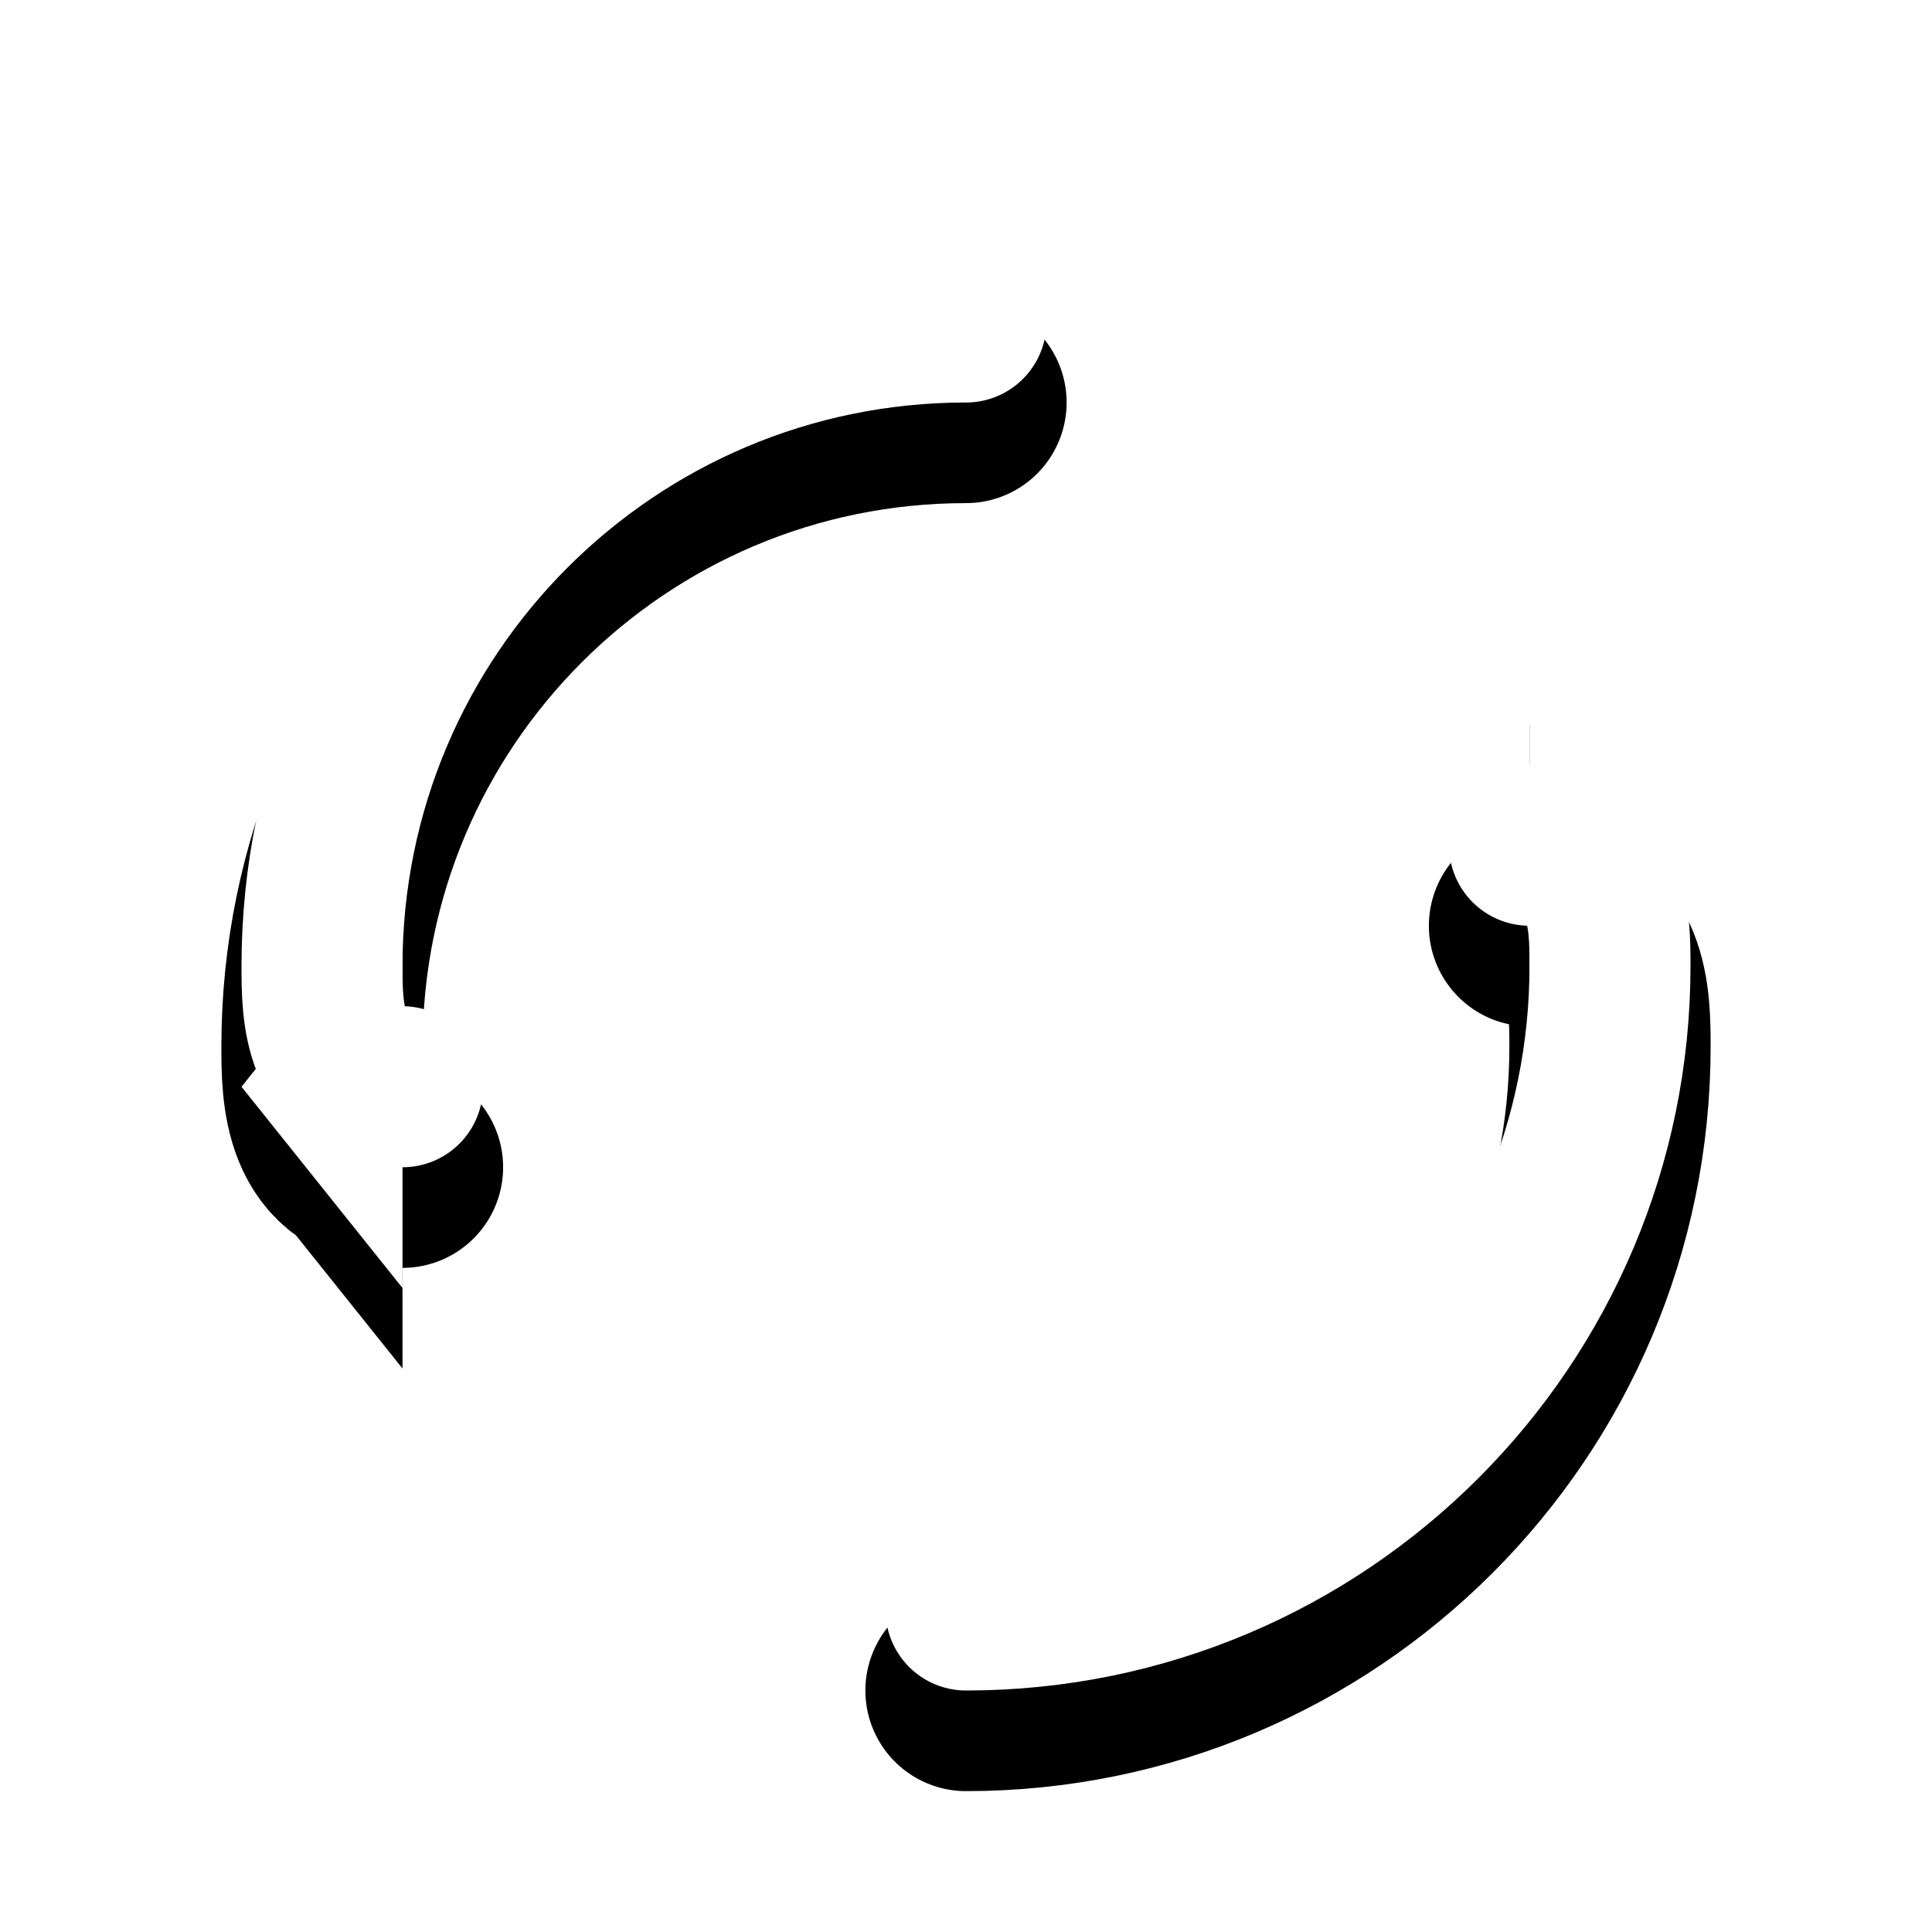 <svg width="24" height="24" viewBox="0 0 24 24" fill="none" xmlns="http://www.w3.org/2000/svg">
<g filter="url(#filter0_d_replace)">
<path d="M12 4C7.582 4 4 7.582 4 12C4 12.552 4 13.5 5 13.5M12 20C16.418 20 20 16.418 20 12C20 11.448 20 10.5 19 10.5" stroke="black" stroke-width="2.5" stroke-linecap="round"/>
<path d="M5 16L3 13.5L5 11M19 13L21 10.5L19 8" fill="black"/>
</g>
<path d="M12 4C7.582 4 4 7.582 4 12C4 12.552 4 13.5 5 13.5M12 20C16.418 20 20 16.418 20 12C20 11.448 20 10.5 19 10.5" stroke="white" stroke-width="2" stroke-linecap="round"/>
<path d="M5 16L3 13.5L5 11M19 13L21 10.5L19 8" fill="white"/>
<defs>
<filter id="filter0_d_replace" x="0" y="2" width="24" height="22" filterUnits="userSpaceOnUse" color-interpolation-filters="sRGB">
<feFlood flood-opacity="0" result="BackgroundImageFix"/>
<feColorMatrix in="SourceAlpha" type="matrix" values="0 0 0 0 0 0 0 0 0 0 0 0 0 0 0 0 0 0 127 0" result="hardAlpha"/>
<feOffset dy="1"/>
<feGaussianBlur stdDeviation="1"/>
<feComposite in2="hardAlpha" operator="out"/>
<feColorMatrix type="matrix" values="0 0 0 0 0 0 0 0 0 0 0 0 0 0 0 0 0 0 0.3 0"/>
<feBlend mode="normal" in2="BackgroundImageFix" result="effect1_dropShadow_replace"/>
<feBlend mode="normal" in="SourceGraphic" in2="effect1_dropShadow_replace" result="shape"/>
</filter>
</defs>
</svg>
